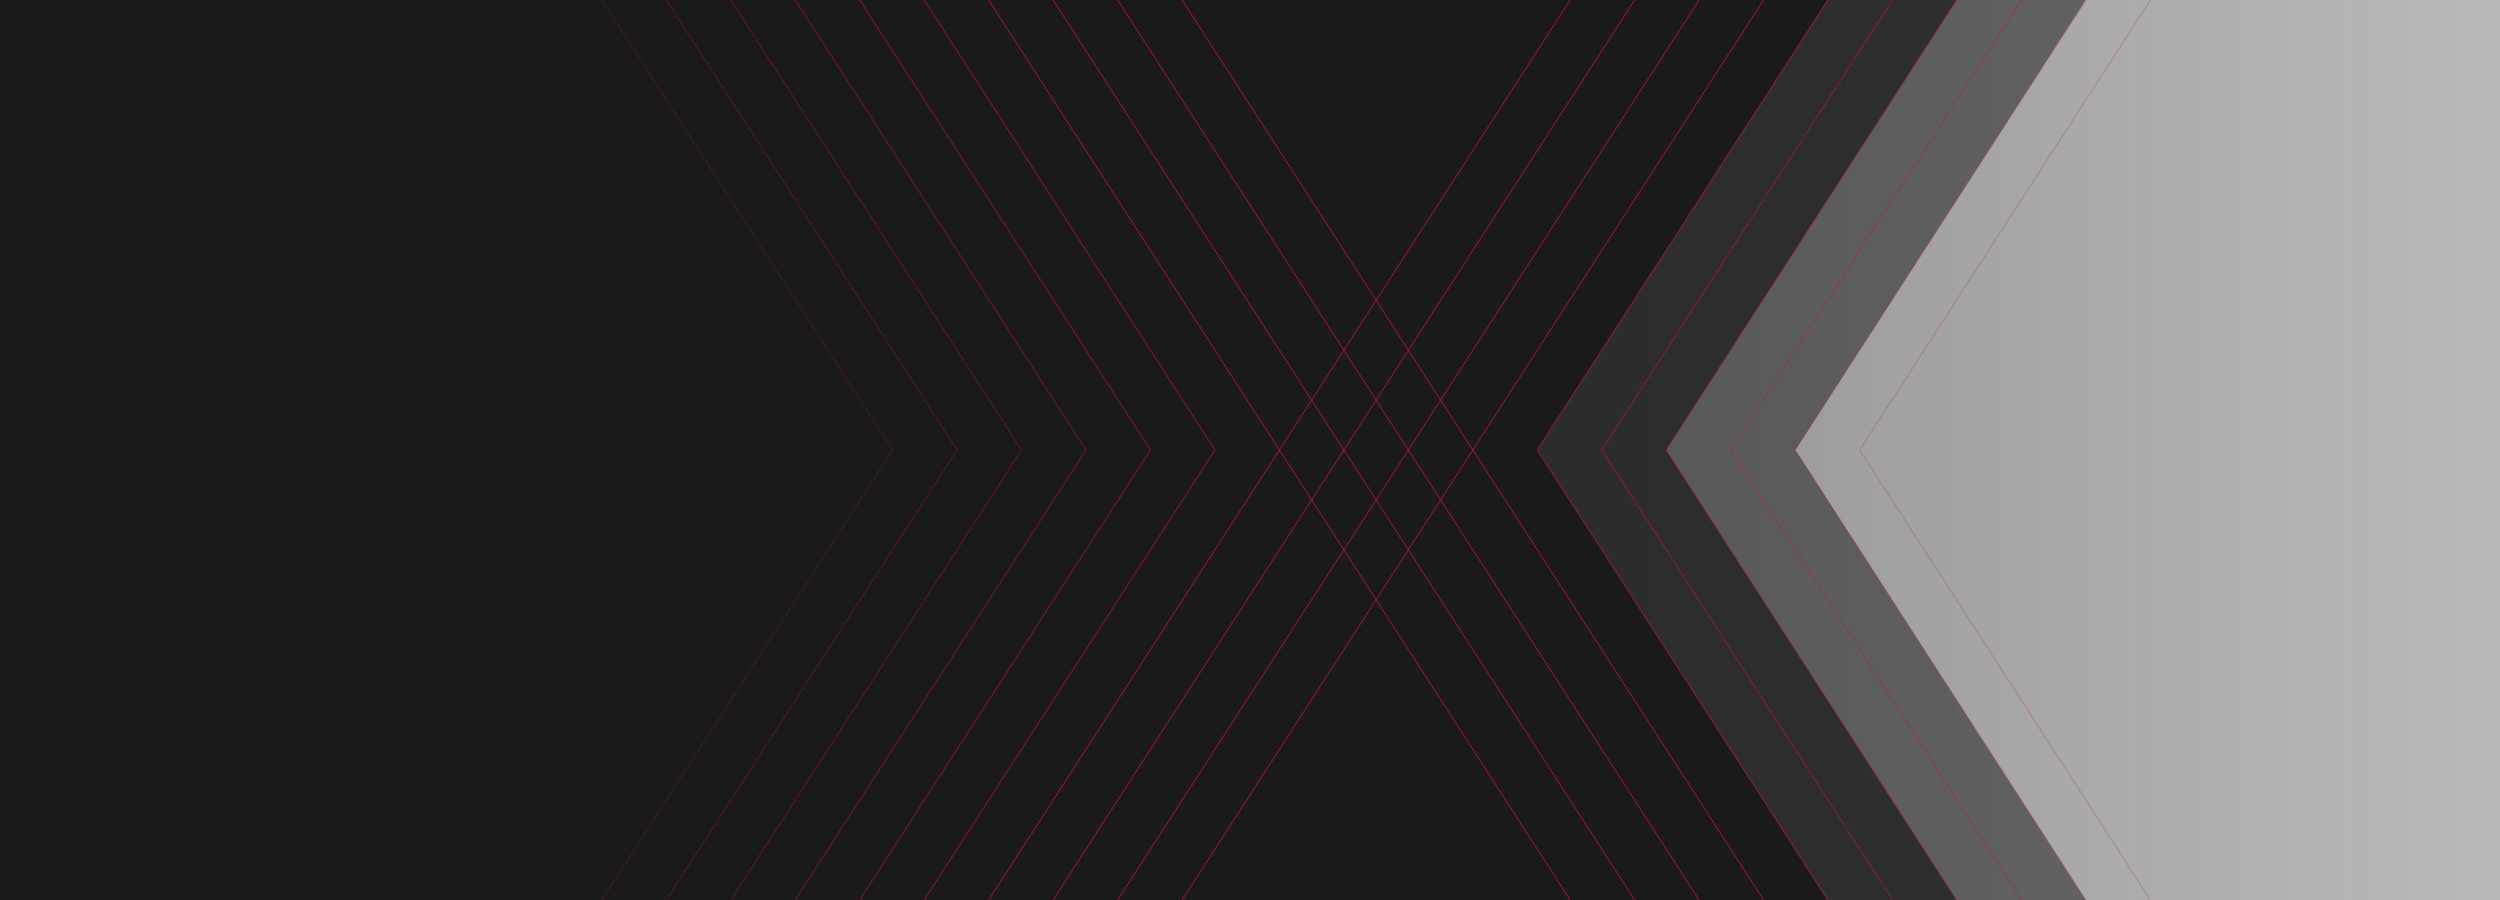 <?xml version="1.0" encoding="UTF-8"?><svg xmlns="http://www.w3.org/2000/svg" xmlns:xlink="http://www.w3.org/1999/xlink" viewBox="0 0 3000 1080"><defs><style>.cls-1{opacity:.3;}.cls-1,.cls-2,.cls-3,.cls-4,.cls-5,.cls-6,.cls-7{fill:none;stroke:#c8102e;stroke-miterlimit:10;}.cls-2,.cls-8,.cls-9{opacity:.5;}.cls-10,.cls-4{opacity:.7;}.cls-10,.cls-8,.cls-9,.cls-11,.cls-12{stroke-width:0px;}.cls-10,.cls-8,.cls-12{fill:#1a1a1a;}.cls-3{opacity:.4;}.cls-5{opacity:.9;}.cls-6{opacity:.8;}.cls-7{opacity:.6;}.cls-9{fill:url(#linear-gradient);}</style><linearGradient id="linear-gradient" x1="1667" y1="540" x2="3000" y2="540" gradientUnits="userSpaceOnUse"><stop offset="0" stop-color="#1a1a1a"/><stop offset="1" stop-color="#1a1a1a" stop-opacity=".6"/></linearGradient></defs><g id="Layer_2"><rect class="cls-9" x="1667" width="1333" height="1080"/><rect class="cls-12" width="1351" height="1080"/><polygon class="cls-8" points="2154.25 540.01 2502.72 0 1180 0 1179.98 1080 2502.7 1080 2154.25 540.01"/><polygon class="cls-10" points="1999.21 540.01 2347.68 0 1024.96 0 1024.94 1080 2347.66 1080 1999.21 540.01"/><rect class="cls-11" x="881" width="960" height="1080"/><polygon class="cls-12" points="1844.27 540.01 2192.73 0 870.02 0 870 1080 2192.72 1080 1844.27 540.01"/></g><g id="Layer_1"><polyline class="cls-2" points="2425.76 1080 2076.87 539.99 2425.78 0"/><polyline class="cls-7" points="2348.4 1080 1999.51 539.99 2348.42 0"/><polyline class="cls-4" points="2271.03 1080 1922.14 539.99 2271.05 0"/><polyline class="cls-6" points="2193.66 1080 1844.77 539.99 2193.68 0"/><polyline class="cls-5" points="2116.29 1080 1767.4 539.99 2116.31 0"/><polyline class="cls-5" points="2038.92 1080 1690.03 539.99 2038.94 0"/><polyline class="cls-5" points="1961.55 1080 1612.66 539.99 1961.57 0"/><polyline class="cls-5" points="1884.18 1080 1535.29 539.99 1884.2 0"/><polyline class="cls-1" points="2580.51 1080 2231.61 539.99 2580.52 0"/><polyline class="cls-3" points="2503.13 1080 2154.24 539.99 2503.15 0"/><polyline class="cls-2" points="876.92 0 1225.81 540.01 876.9 1080"/><polyline class="cls-7" points="954.29 0 1303.18 540.01 954.27 1080"/><polyline class="cls-4" points="1031.66 0 1380.55 540.01 1031.64 1080"/><polyline class="cls-6" points="1109.03 0 1457.92 540.01 1109.01 1080"/><polyline class="cls-5" points="1186.4 0 1535.29 540.01 1186.38 1080"/><polyline class="cls-5" points="1263.77 0 1612.66 540.01 1263.75 1080"/><polyline class="cls-5" points="1341.14 0 1690.03 540.01 1341.12 1080"/><polyline class="cls-5" points="1418.51 0 1767.4 540.01 1418.49 1080"/><polyline class="cls-1" points="722.18 0 1071.07 540.01 722.16 1080"/><polyline class="cls-3" points="799.55 0 1148.44 540.01 799.53 1080"/></g></svg>